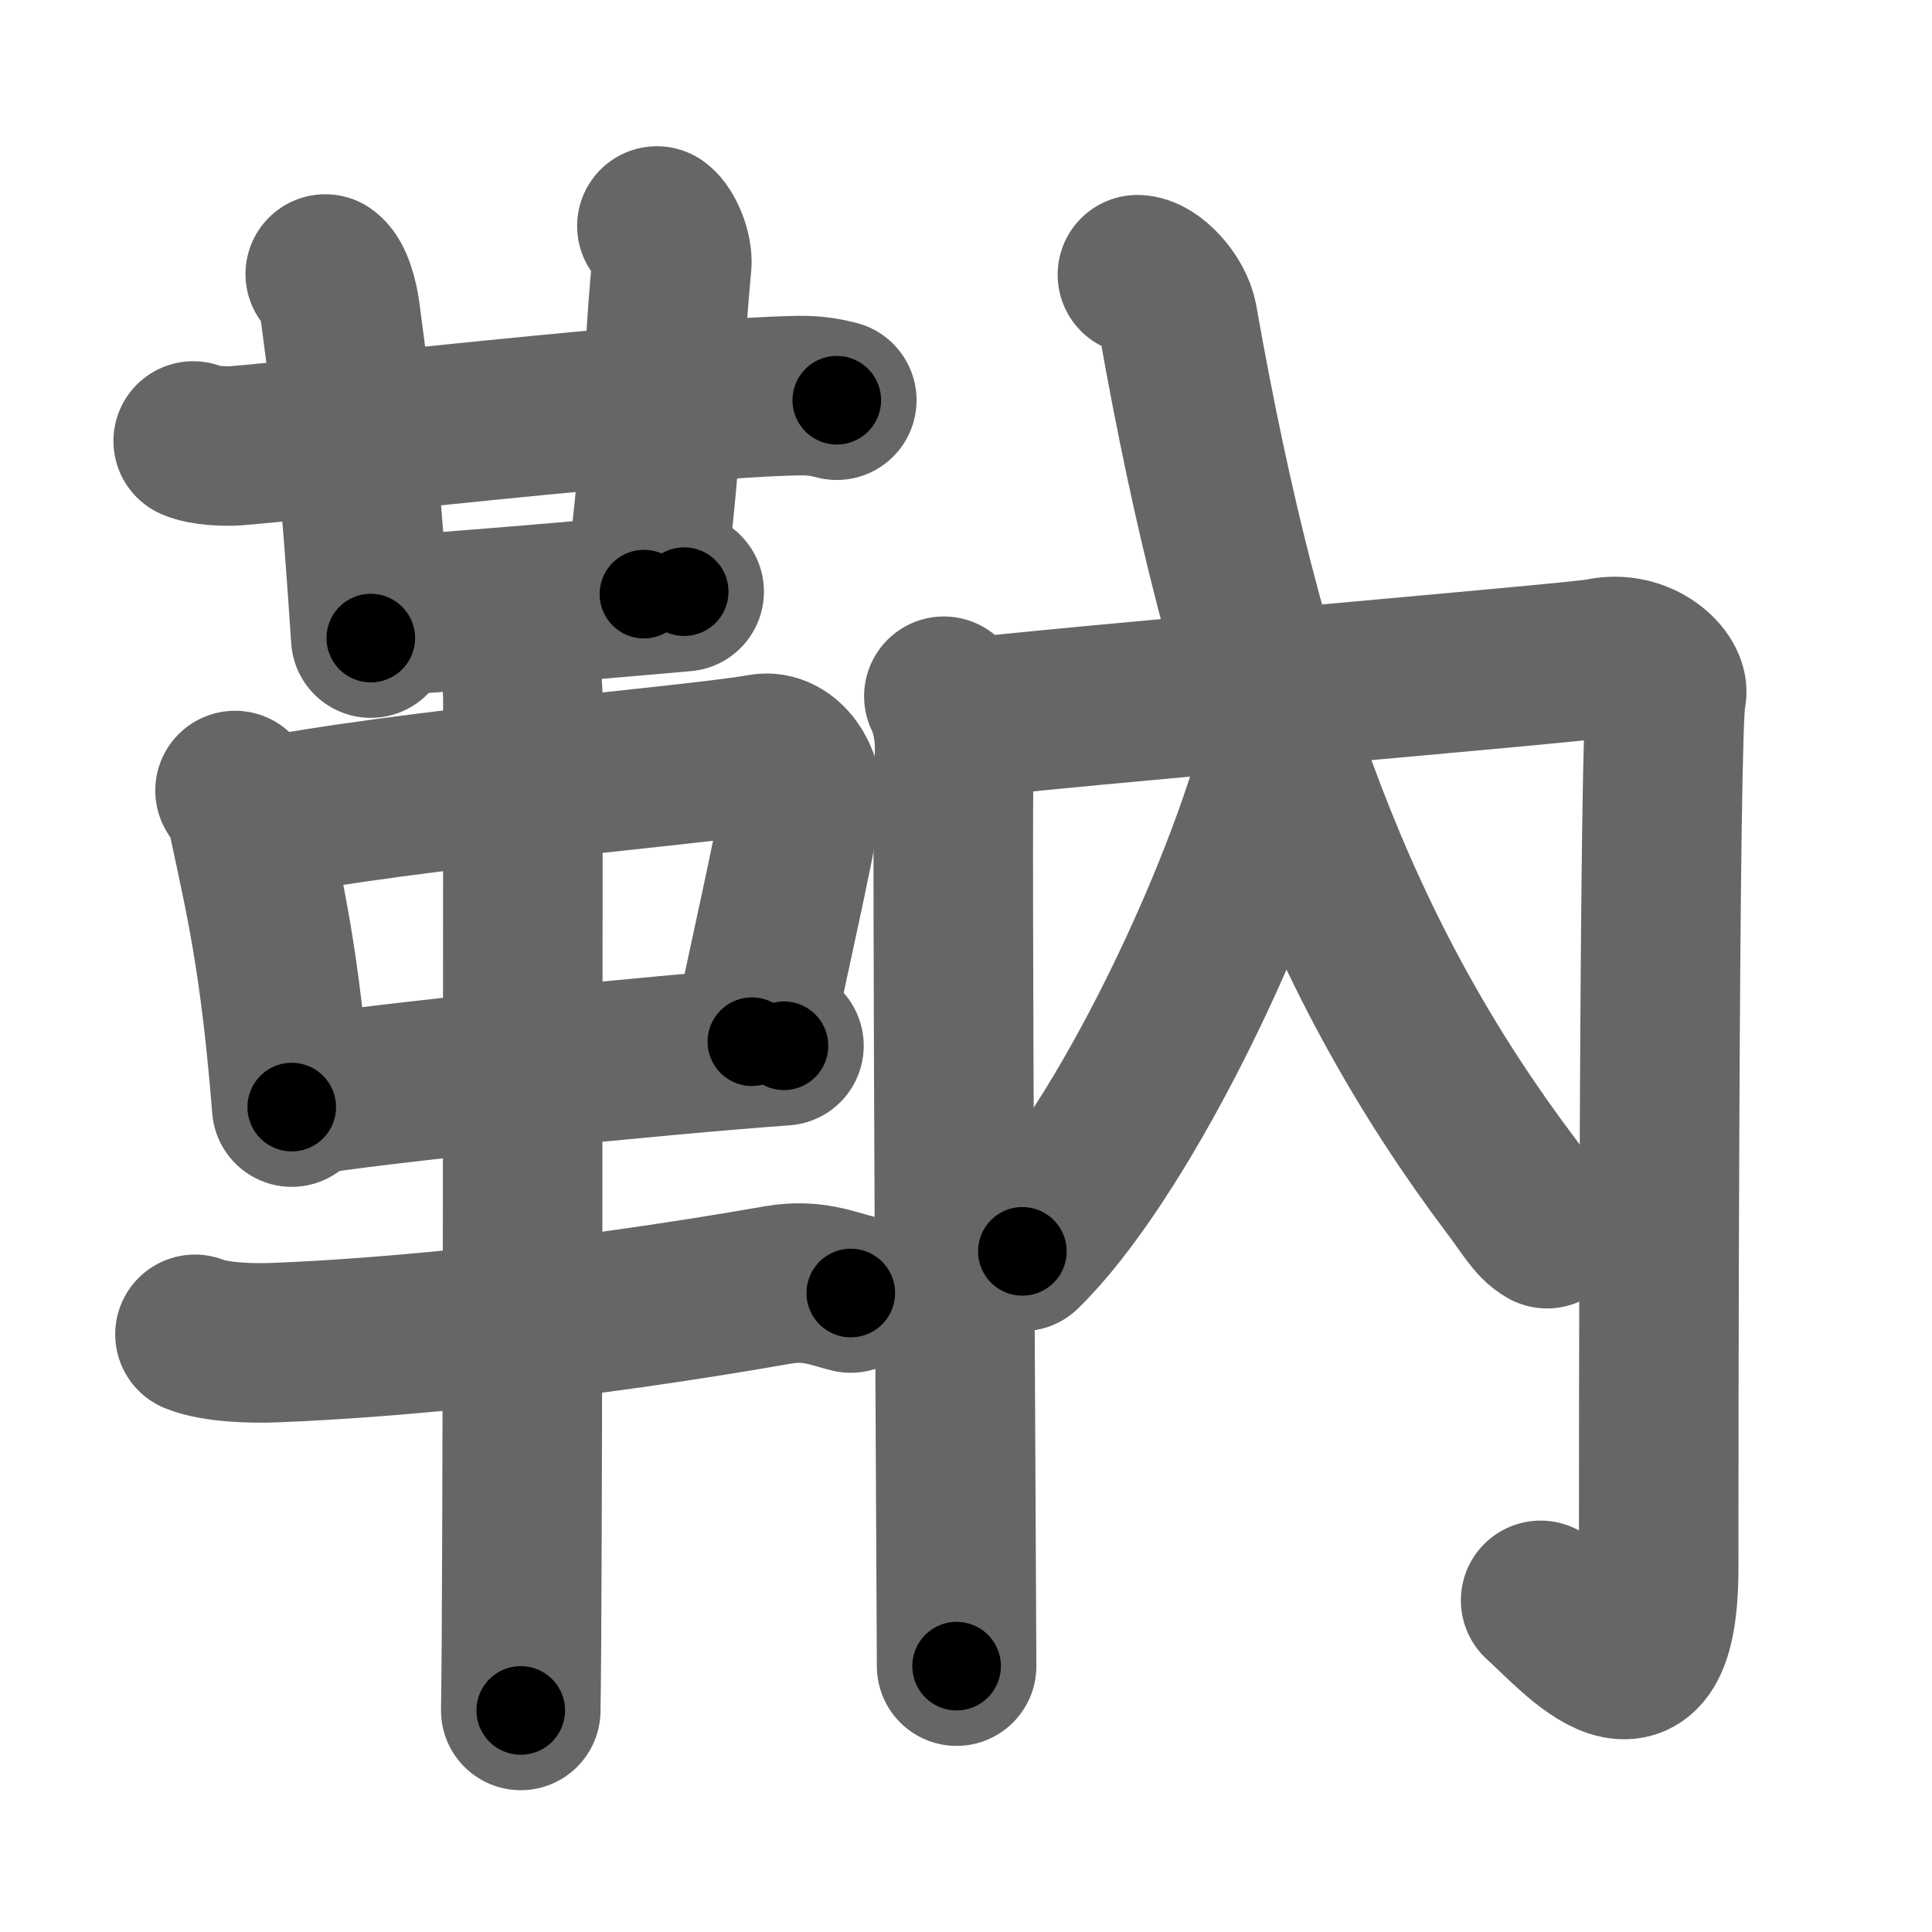 <svg xmlns="http://www.w3.org/2000/svg" width="109" height="109" viewBox="0 0 109 109" id="9779"><g fill="none" stroke="#666" stroke-width="9" stroke-linecap="round" stroke-linejoin="round"><g><g><g><g><path d="M10.9,24.88c0.62,0.27,1.77,0.31,2.4,0.27c3.27-0.24,24.84-2.71,31.72-2.83c1.04-0.02,1.67,0.13,2.19,0.26" /><path d="M18.35,15.46c0.47,0.33,0.75,1.48,0.84,2.14C20,23.5,20.42,28.54,20.92,36" /></g><path d="M37.06,12.75c0.46,0.33,0.9,1.47,0.84,2.14c-0.65,6.86-0.33,9.42-1.57,18.63" /><path d="M21.33,34.75c1.77,0,15.68-1.23,17.27-1.37" /></g><g><path d="M13.26,44.6c0.29,0.47,0.58,0.86,0.7,1.45c0.99,4.66,1.83,8.03,2.5,16.41" /><path d="M14.48,46.21c8.4-1.71,24.92-3.03,28.52-3.69c1.32-0.24,2.43,1.45,2.2,2.85c-0.47,2.88-1.75,8.38-2.78,13.4" /><path d="M16.75,61.88c4.23-0.75,20.5-2.38,27.48-2.88" /><path d="M11,75.28c1.17,0.47,3.3,0.52,4.47,0.47c6.78-0.26,17.03-1.26,28.45-3.26c1.9-0.33,3.11,0.23,4.08,0.46" /><path d="M28.96,36.25c0.36,1,0.54,2.23,0.54,3.25c0,8.5,0,50.75-0.12,57" /></g></g><g><g><path d="M53.25,39.28c0.43,0.87,0.72,2.25,0.57,3.81C53.68,44.65,53.97,91.4,53.97,94" /><path d="M53.82,40.6c5.46-0.69,35.39-3.22,36.46-3.47c2.3-0.52,3.98,1.27,3.73,2.08c-0.43,1.39-0.43,45.24-0.43,49.23c0,9.22-4.57,3.72-6.66,1.85" /></g><g><g><path d="M72.13,42.86c-2.54,9.15-9.16,22.57-14.45,27.74" /><path d="M64.17,15.5c0.79,0,2.07,1.35,2.28,2.54c3.87,21.92,9.2,36.13,18.85,48.93c0.86,1.13,1.29,1.96,1.98,2.35" /></g></g></g></g></g><g fill="none" stroke="#000" stroke-width="5" stroke-linecap="round" stroke-linejoin="round"><path d="M10.9,24.88c0.62,0.27,1.77,0.31,2.4,0.27c3.27-0.24,24.84-2.71,31.72-2.83c1.04-0.02,1.67,0.13,2.19,0.26" stroke-dasharray="36.497" stroke-dashoffset="36.497"><animate attributeName="stroke-dashoffset" values="36.497;36.497;0" dur="0.365s" fill="freeze" begin="0s;9779.click" /></path><path d="M18.35,15.46c0.47,0.33,0.75,1.48,0.84,2.14C20,23.5,20.42,28.54,20.92,36" stroke-dasharray="20.83" stroke-dashoffset="20.83"><animate attributeName="stroke-dashoffset" values="20.83" fill="freeze" begin="9779.click" /><animate attributeName="stroke-dashoffset" values="20.83;20.83;0" keyTimes="0;0.637;1" dur="0.573s" fill="freeze" begin="0s;9779.click" /></path><path d="M37.06,12.75c0.46,0.33,0.9,1.47,0.84,2.14c-0.65,6.86-0.33,9.42-1.57,18.63" stroke-dasharray="21.069" stroke-dashoffset="21.069"><animate attributeName="stroke-dashoffset" values="21.069" fill="freeze" begin="9779.click" /><animate attributeName="stroke-dashoffset" values="21.069;21.069;0" keyTimes="0;0.731;1" dur="0.784s" fill="freeze" begin="0s;9779.click" /></path><path d="M21.33,34.75c1.77,0,15.68-1.23,17.27-1.37" stroke-dasharray="17.326" stroke-dashoffset="17.326"><animate attributeName="stroke-dashoffset" values="17.326" fill="freeze" begin="9779.click" /><animate attributeName="stroke-dashoffset" values="17.326;17.326;0" keyTimes="0;0.819;1" dur="0.957s" fill="freeze" begin="0s;9779.click" /></path><path d="M13.26,44.6c0.29,0.47,0.58,0.86,0.7,1.45c0.99,4.66,1.83,8.03,2.5,16.41" stroke-dasharray="18.238" stroke-dashoffset="18.238"><animate attributeName="stroke-dashoffset" values="18.238" fill="freeze" begin="9779.click" /><animate attributeName="stroke-dashoffset" values="18.238;18.238;0" keyTimes="0;0.84;1" dur="1.139s" fill="freeze" begin="0s;9779.click" /></path><path d="M14.48,46.21c8.4-1.71,24.92-3.03,28.52-3.69c1.32-0.24,2.43,1.45,2.2,2.85c-0.47,2.88-1.75,8.38-2.78,13.4" stroke-dasharray="46.581" stroke-dashoffset="46.581"><animate attributeName="stroke-dashoffset" values="46.581" fill="freeze" begin="9779.click" /><animate attributeName="stroke-dashoffset" values="46.581;46.581;0" keyTimes="0;0.71;1" dur="1.605s" fill="freeze" begin="0s;9779.click" /></path><path d="M16.75,61.88c4.23-0.75,20.5-2.38,27.48-2.88" stroke-dasharray="27.637" stroke-dashoffset="27.637"><animate attributeName="stroke-dashoffset" values="27.637" fill="freeze" begin="9779.click" /><animate attributeName="stroke-dashoffset" values="27.637;27.637;0" keyTimes="0;0.853;1" dur="1.881s" fill="freeze" begin="0s;9779.click" /></path><path d="M11,75.28c1.17,0.47,3.3,0.52,4.47,0.47c6.78-0.26,17.03-1.26,28.45-3.26c1.9-0.33,3.11,0.23,4.08,0.46" stroke-dasharray="37.328" stroke-dashoffset="37.328"><animate attributeName="stroke-dashoffset" values="37.328" fill="freeze" begin="9779.click" /><animate attributeName="stroke-dashoffset" values="37.328;37.328;0" keyTimes="0;0.835;1" dur="2.254s" fill="freeze" begin="0s;9779.click" /></path><path d="M28.96,36.25c0.36,1,0.54,2.23,0.54,3.25c0,8.5,0,50.75-0.12,57" stroke-dasharray="60.311" stroke-dashoffset="60.311"><animate attributeName="stroke-dashoffset" values="60.311" fill="freeze" begin="9779.click" /><animate attributeName="stroke-dashoffset" values="60.311;60.311;0" keyTimes="0;0.833;1" dur="2.707s" fill="freeze" begin="0s;9779.click" /></path><path d="M53.25,39.28c0.43,0.87,0.72,2.25,0.57,3.81C53.68,44.65,53.97,91.4,53.97,94" stroke-dasharray="54.81" stroke-dashoffset="54.81"><animate attributeName="stroke-dashoffset" values="54.81" fill="freeze" begin="9779.click" /><animate attributeName="stroke-dashoffset" values="54.81;54.81;0" keyTimes="0;0.832;1" dur="3.255s" fill="freeze" begin="0s;9779.click" /></path><path d="M53.82,40.6c5.46-0.69,35.39-3.22,36.46-3.47c2.3-0.52,3.98,1.27,3.73,2.08c-0.43,1.39-0.43,45.24-0.43,49.23c0,9.22-4.57,3.72-6.66,1.85" stroke-dasharray="102.622" stroke-dashoffset="102.622"><animate attributeName="stroke-dashoffset" values="102.622" fill="freeze" begin="9779.click" /><animate attributeName="stroke-dashoffset" values="102.622;102.622;0" keyTimes="0;0.808;1" dur="4.027s" fill="freeze" begin="0s;9779.click" /></path><path d="M72.13,42.86c-2.54,9.15-9.16,22.57-14.45,27.74" stroke-dasharray="31.524" stroke-dashoffset="31.524"><animate attributeName="stroke-dashoffset" values="31.524" fill="freeze" begin="9779.click" /><animate attributeName="stroke-dashoffset" values="31.524;31.524;0" keyTimes="0;0.927;1" dur="4.342s" fill="freeze" begin="0s;9779.click" /></path><path d="M64.17,15.5c0.79,0,2.07,1.35,2.28,2.54c3.87,21.92,9.2,36.13,18.85,48.93c0.86,1.13,1.29,1.96,1.98,2.35" stroke-dasharray="59.66" stroke-dashoffset="59.66"><animate attributeName="stroke-dashoffset" values="59.66" fill="freeze" begin="9779.click" /><animate attributeName="stroke-dashoffset" values="59.66;59.66;0" keyTimes="0;0.879;1" dur="4.939s" fill="freeze" begin="0s;9779.click" /></path></g></svg>